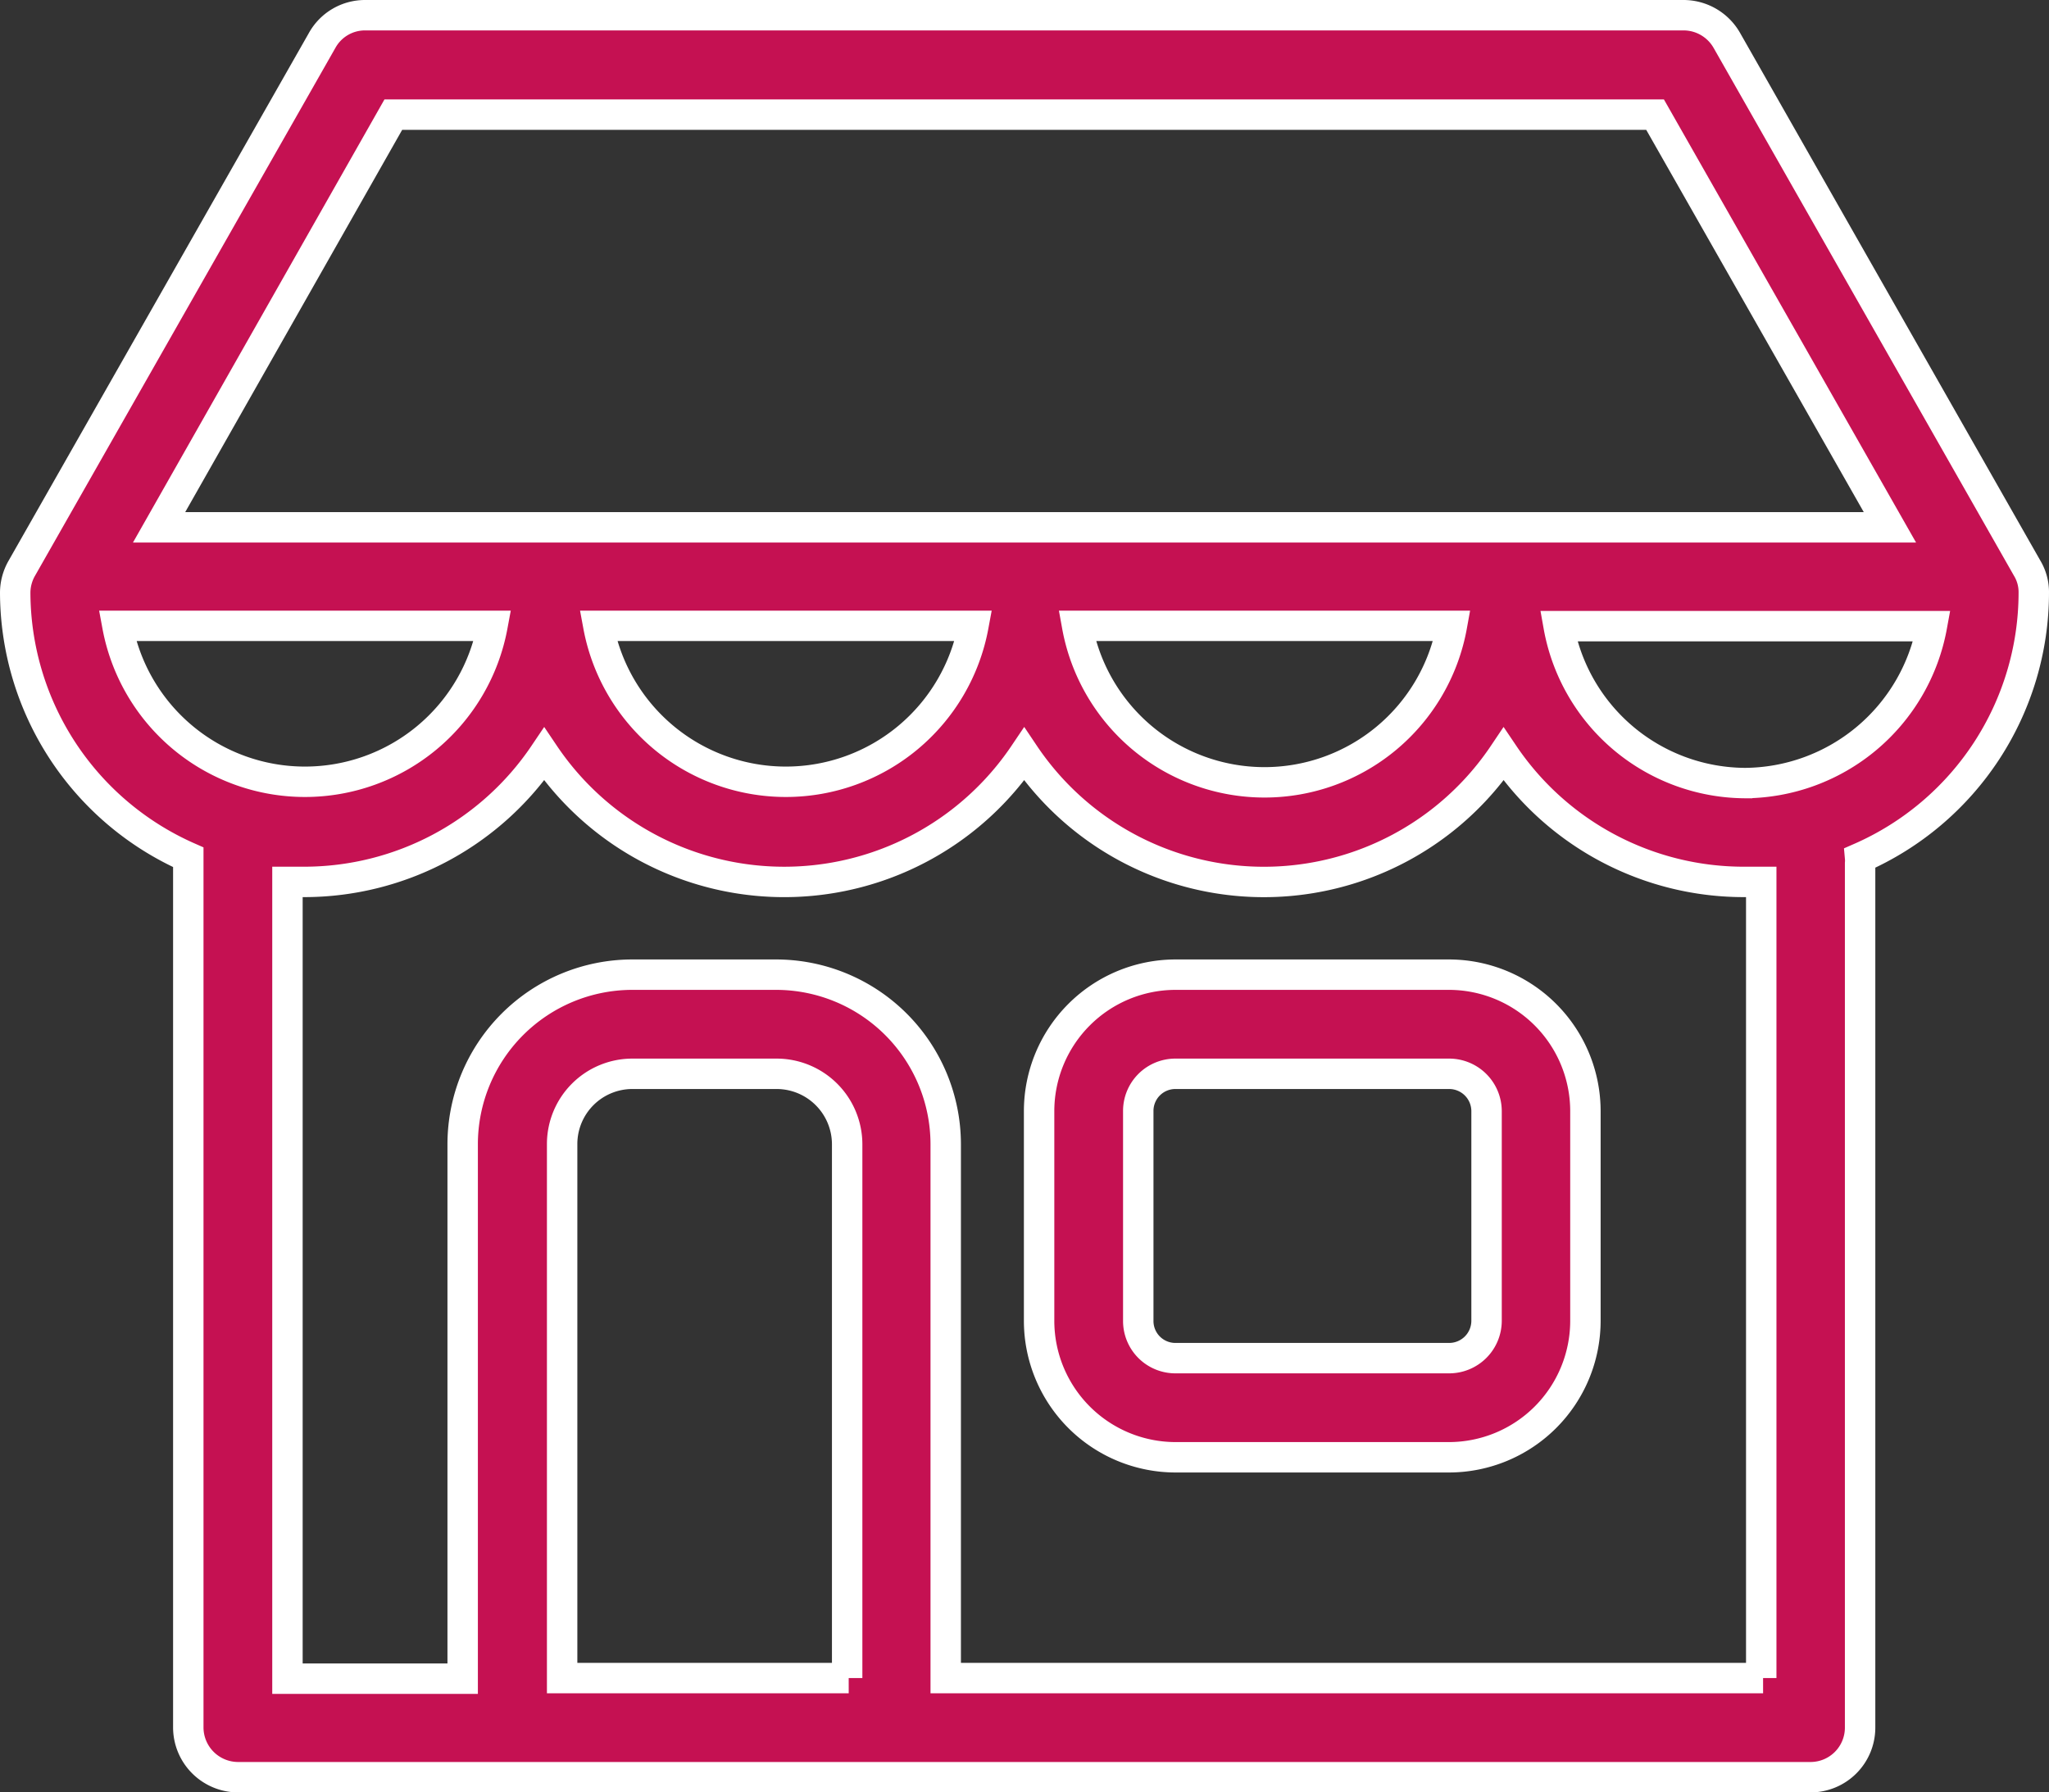 <svg xmlns="http://www.w3.org/2000/svg" viewBox="0 0 67.36 58.94"><rect x="0" y="0" width="67.36" height="58.94" fill="#333333" stroke="none"/><defs><style>.cls-1{fill:#c51152;stroke:#fff;stroke-miterlimit:10;}</style></defs><g id="Capa_2" data-name="Capa 2"><g id="Capa_1-2" data-name="Capa 1"><path class="cls-1" d="M47.64,32.05h-9a4.49,4.49,0,0,0-4.48,4.48v6.91a4.49,4.49,0,0,0,4.48,4.48h9a4.49,4.49,0,0,0,4.48-4.48V36.53A4.49,4.49,0,0,0,47.64,32.05Zm1.23,11.39a1.23,1.23,0,0,1-1.23,1.22h-9a1.22,1.22,0,0,1-1.22-1.22V36.53a1.22,1.22,0,0,1,1.22-1.22h9a1.23,1.23,0,0,1,1.23,1.22Z"/><path class="cls-1" d="M66.86,19.48a1.53,1.53,0,0,0-.22-.8L56.77,1.33A1.64,1.64,0,0,0,55.36.5H12a1.61,1.61,0,0,0-1.41.83L.72,18.68a1.63,1.63,0,0,0-.22.8,9.54,9.54,0,0,0,5.69,8.71V56.81a1.64,1.64,0,0,0,1.63,1.63h51.7a1.63,1.63,0,0,0,1.63-1.63V28.39a1,1,0,0,0,0-.18A9.53,9.53,0,0,0,66.86,19.48ZM12.93,3.77H54.41l7.72,13.57H5.23Zm34.8,16.81a6.26,6.26,0,0,1-12.32,0ZM32,20.58a6.27,6.27,0,0,1-12.33,0Zm-28.1,0H16.19a6.27,6.27,0,0,1-12.33,0Zm24,34.6H18.48V37.62a2.31,2.31,0,0,1,2.32-2.31h4.73a2.32,2.32,0,0,1,2.32,2.31V55.18Zm30.06,0H31.09V37.62a5.58,5.58,0,0,0-5.57-5.57H20.78a5.58,5.58,0,0,0-5.57,5.57V55.2H9.45V29H10a9.52,9.52,0,0,0,7.89-4.2,9.51,9.51,0,0,0,15.78,0,9.49,9.49,0,0,0,15.76,0A9.52,9.52,0,0,0,57.34,29h.56V55.18Zm-.56-29.43a6.26,6.26,0,0,1-6.16-5.16H63.51A6.29,6.29,0,0,1,57.34,25.75Z"/></g></g></svg>